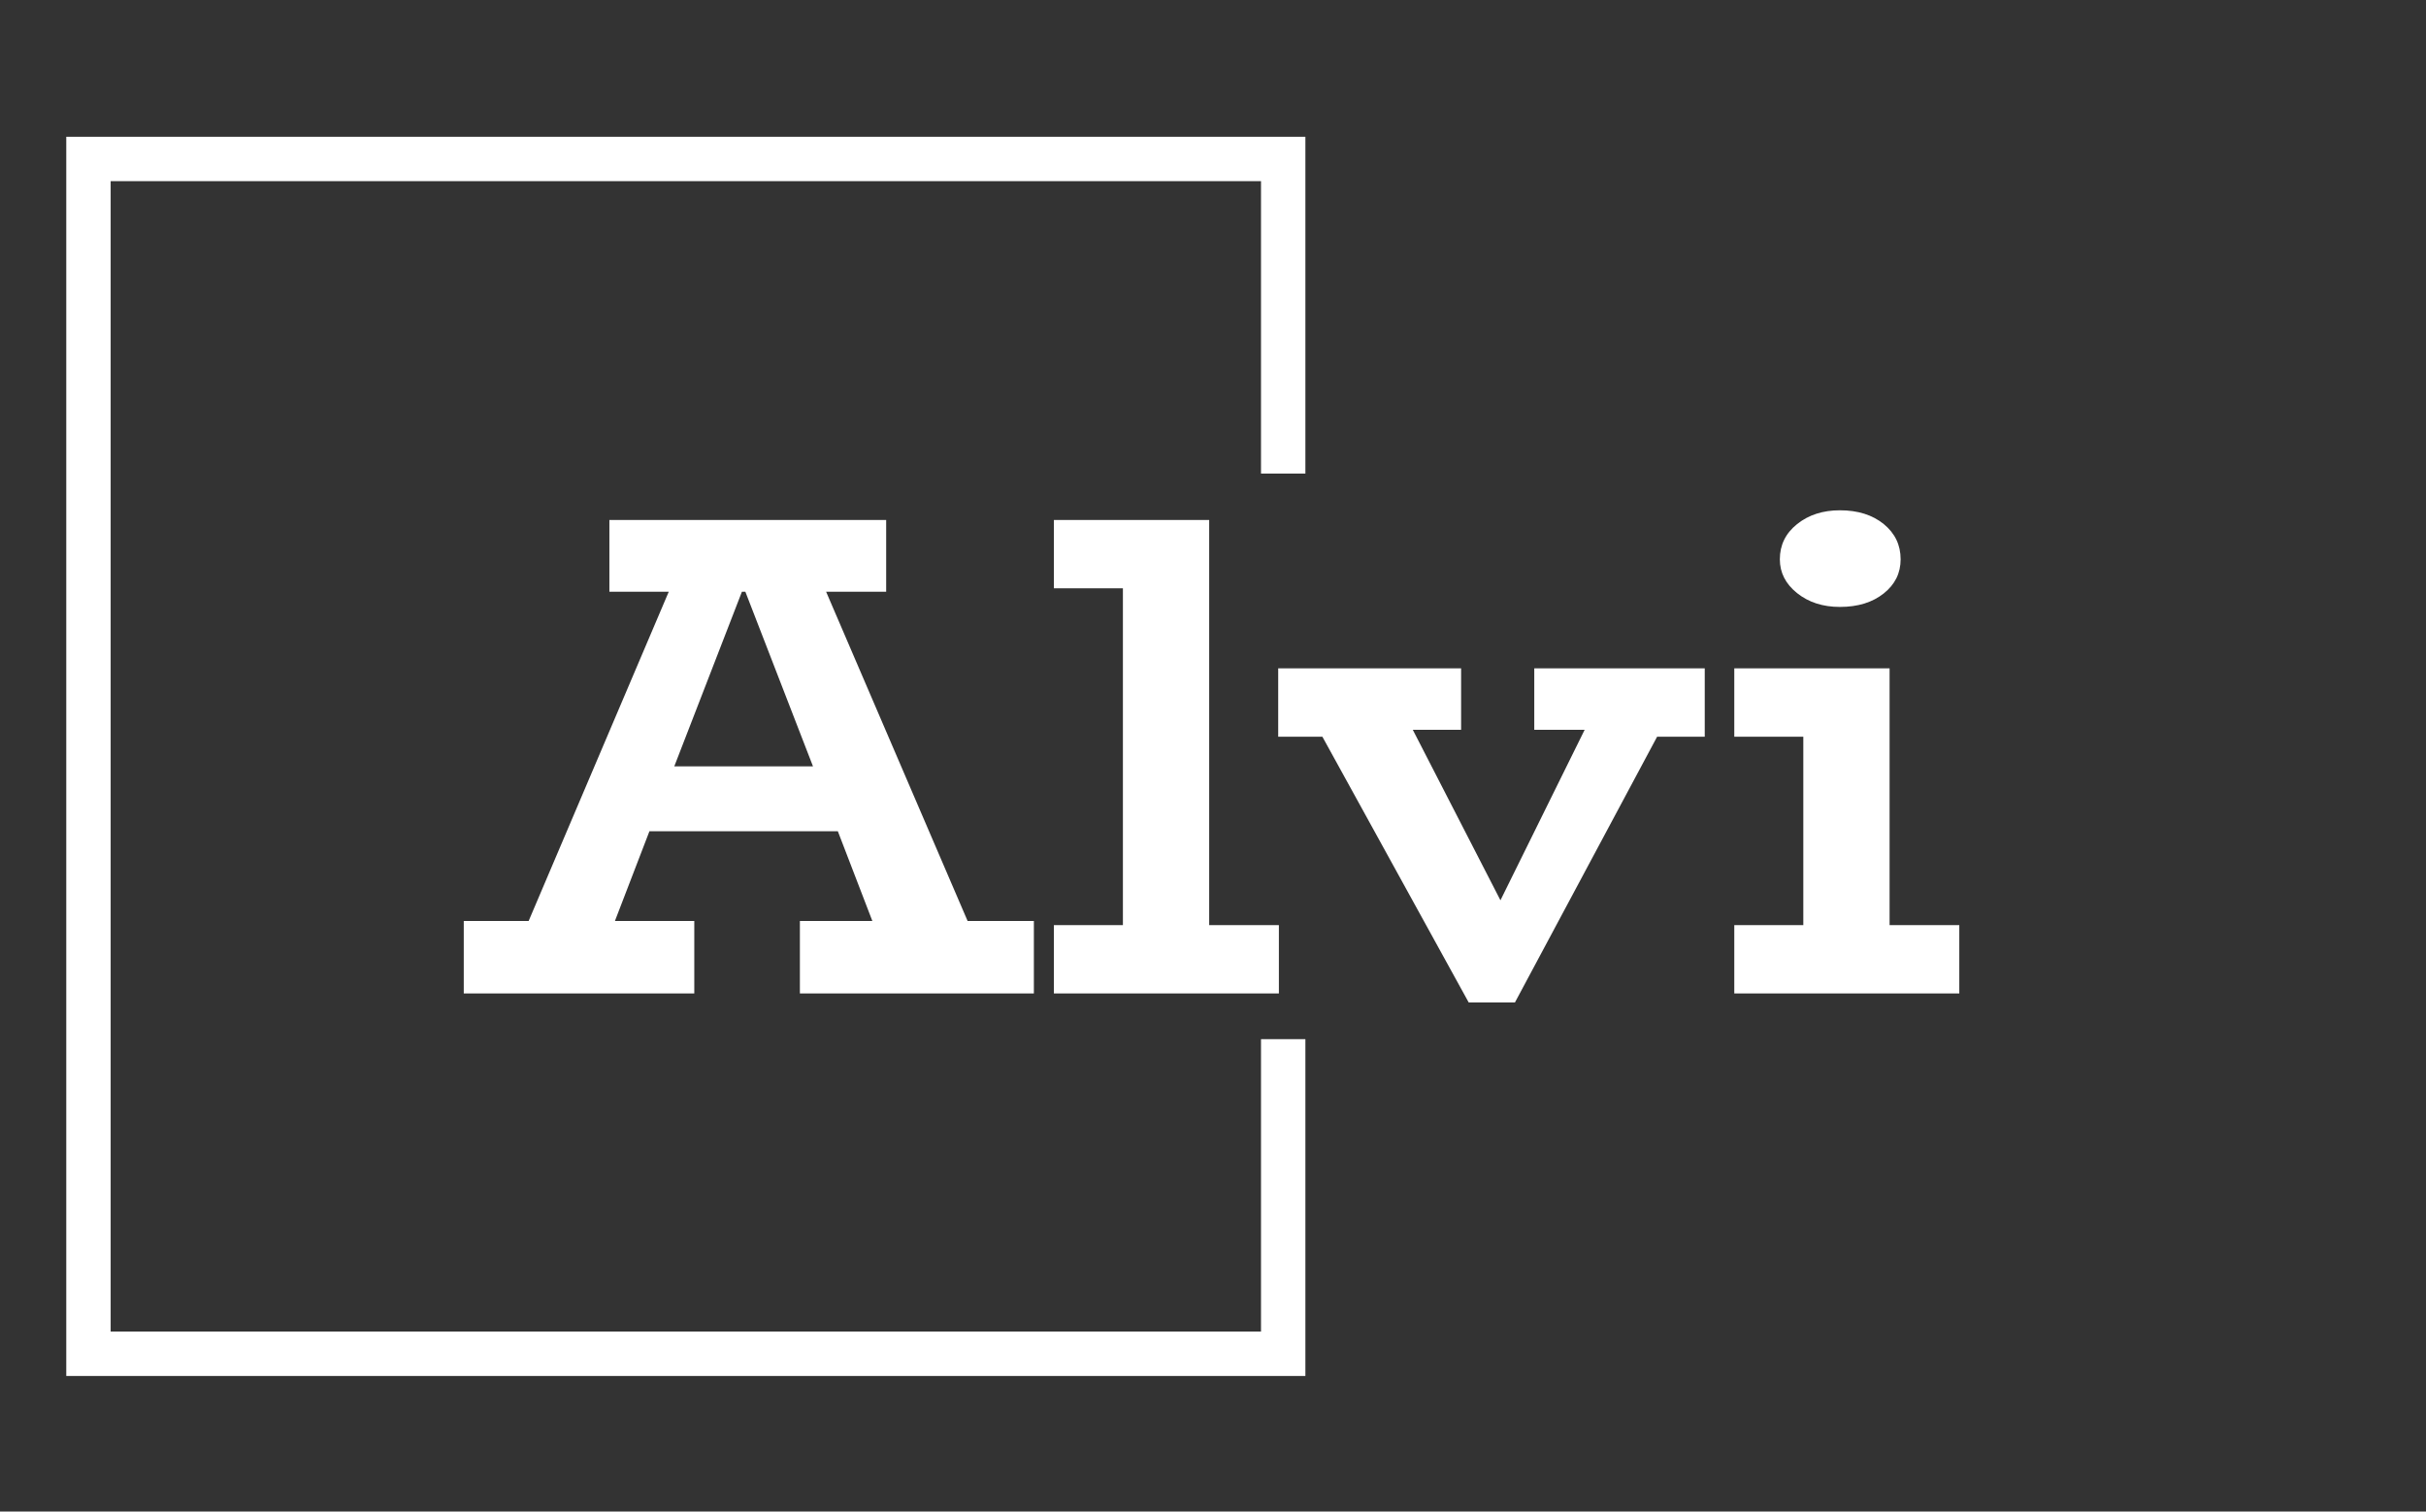 <svg xmlns="http://www.w3.org/2000/svg" version="1.1" xmlns:xlink="http://www.w3.org/1999/xlink" xmlns:svgjs="http://svgjs.dev/svgjs" width="1000" height="623" viewBox="0 0 1000 623"><rect x="0" y="0" width="1000" height="623" fill="#333333" stroke="none"/><g transform="matrix(1,0,0,1,-0.606,0.252)"><svg viewBox="0 0 396 247" data-background-color="#11142d" preserveAspectRatio="xMidYMid meet" height="623" width="1000" xmlns="http://www.w3.org/2000/svg" xmlns:xlink="http://www.w3.org/1999/xlink"><g id="tight-bounds" transform="matrix(1,0,0,1,0.24,-0.1)"><svg viewBox="0 0 395.52 247.2" height="247.2" width="395.52"><g><svg></svg></g><g><svg viewBox="0 0 395.52 247.2" height="247.2" width="395.52"><g transform="matrix(1,0,0,1,75.544,83.388)"><svg viewBox="0 0 244.431 80.424" height="80.424" width="244.431"><g><svg viewBox="0 0 244.431 80.424" height="80.424" width="244.431"><g><svg viewBox="0 0 244.431 80.424" height="80.424" width="244.431"><g><svg viewBox="0 0 244.431 80.424" height="80.424" width="244.431"><g id="textblocktransform"><svg viewBox="0 0 244.431 80.424" height="80.424" width="244.431" id="textblock"><g><svg viewBox="0 0 244.431 80.424" height="80.424" width="244.431"><g transform="matrix(1,0,0,1,0,0)"><svg width="244.431" viewBox="0.4 -35 108.34 35.65" height="80.424" data-palette-color="#ffffff"><path d="M36.9-5.25L41.7-5.25 41.7 0 24.75 0 24.75-5.25 30-5.25 27.5-11.75 13.85-11.75 11.35-5.25 17.1-5.25 17.1 0 0.4 0 0.4-5.25 5.1-5.25 15.25-29.1 10.95-29.1 10.95-34.3 31-34.3 31-29.1 26.65-29.1 36.9-5.25ZM15.65-16.45L25.7-16.45 20.8-29.1 20.55-29.1 15.65-16.45ZM54.4-4.95L59.45-4.95 59.45 0 43.15 0 43.15-4.95 48.15-4.95 48.15-29.35 43.15-29.35 43.15-34.3 54.4-34.3 54.4-4.95ZM90.3-23.55L90.3-18.6 86.85-18.6 76.55 0.65 73.2 0.65 62.6-18.6 59.4-18.6 59.4-23.55 72.65-23.55 72.65-19.1 69.15-19.1 75.5-6.75 81.6-19.1 77.95-19.1 77.95-23.55 90.3-23.55ZM100.09-28Q98.24-28 96.99-29 95.74-30 95.74-31.45L95.74-31.45Q95.74-33 96.99-34 98.24-35 100.09-35L100.09-35Q102.04-35 103.27-34 104.49-33 104.49-31.45L104.49-31.45Q104.49-29.95 103.27-28.98 102.04-28 100.09-28L100.09-28ZM103.69-4.95L108.74-4.95 108.74 0 92.44 0 92.44-4.95 97.44-4.95 97.44-18.6 92.44-18.6 92.44-23.55 103.69-23.55 103.69-4.95Z" opacity="1" transform="matrix(1,0,0,1,0,0)" fill="#ffffff" class="undefined-text-0" data-fill-palette-color="primary" id="text-0"></path></svg></g></svg></g></svg></g></svg></g></svg></g></svg></g></svg></g><path d="M213.099 77.388L213.099 22.349 10.597 22.349 10.597 224.851 213.099 224.851 213.099 169.812 205.846 169.812 205.846 217.598 17.85 217.598 17.85 29.602 205.846 29.602 205.846 77.388Z" fill="#ffffff" stroke="transparent" data-fill-palette-color="primary"></path></svg></g><defs></defs></svg><rect width="395.52" height="247.2" fill="none" stroke="none" visibility="hidden"></rect></g></svg></g></svg>